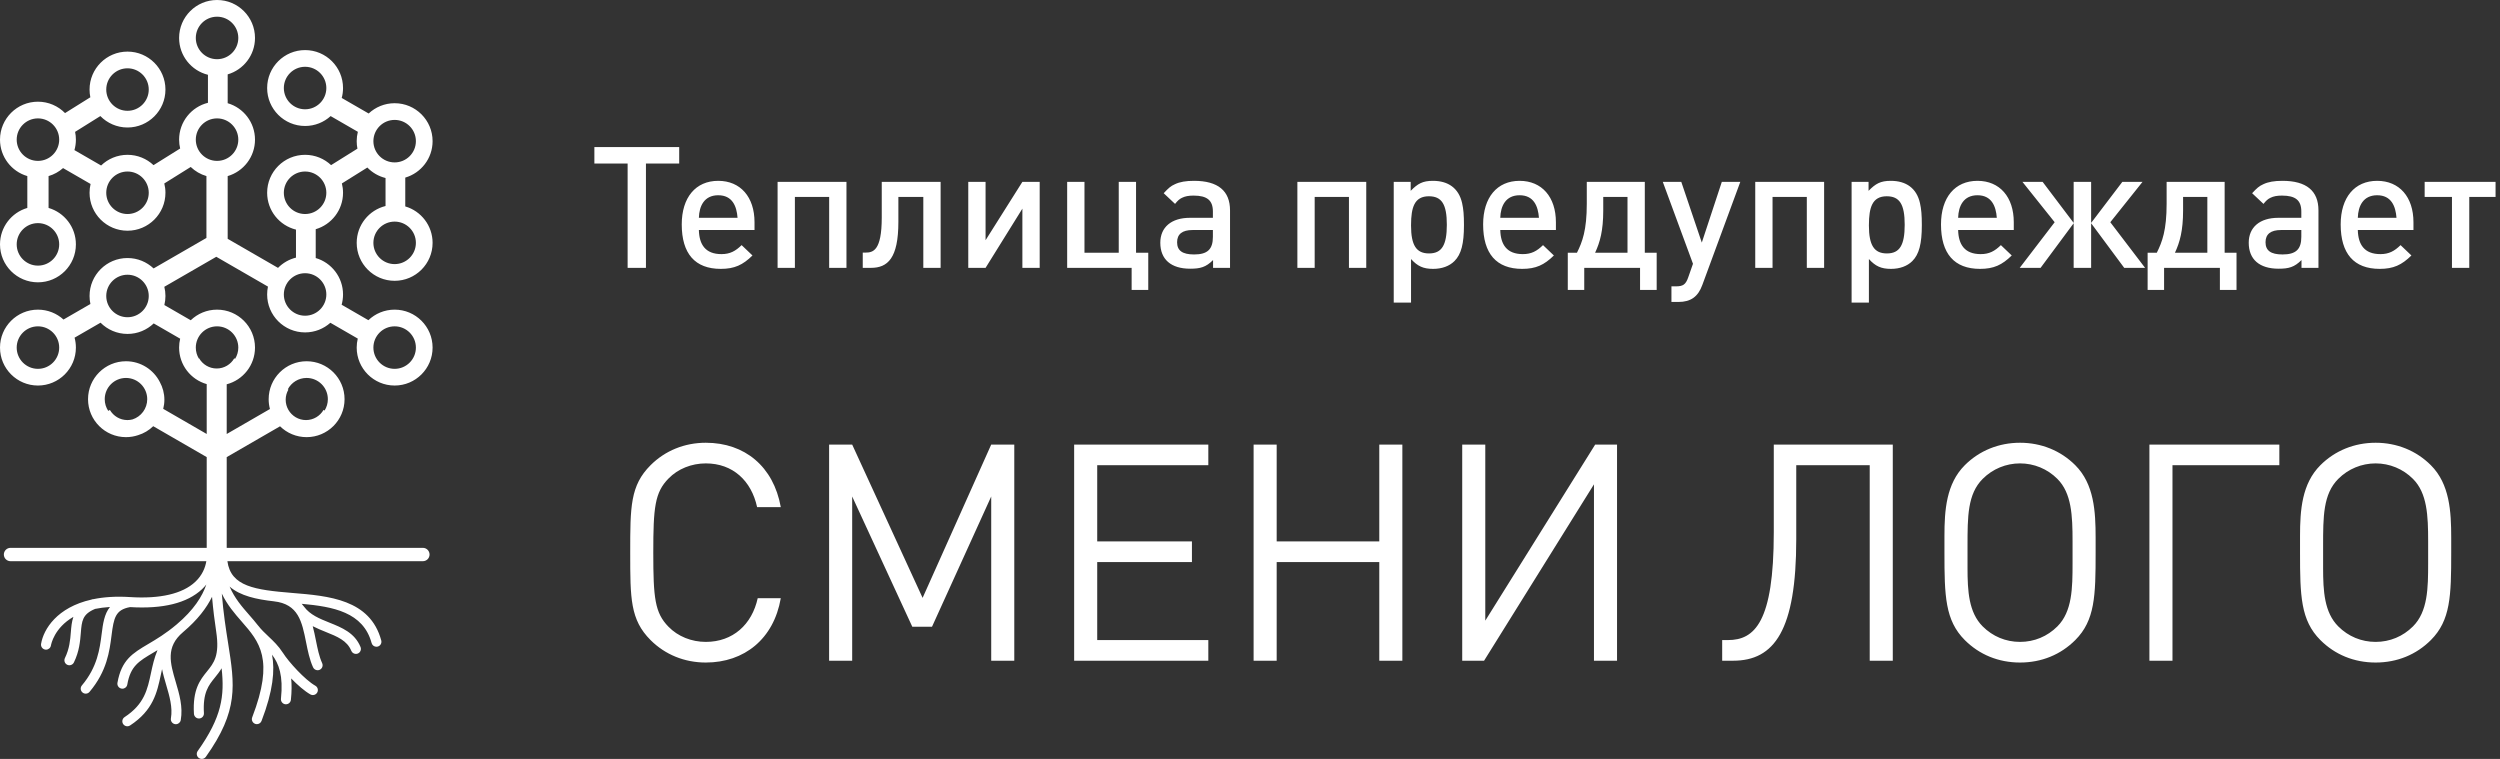 <?xml version="1.0" encoding="UTF-8" standalone="no"?>
<svg width="280px" height="85px" viewBox="0 0 280 85" version="1.1" xmlns="http://www.w3.org/2000/svg" xmlns:xlink="http://www.w3.org/1999/xlink" xmlns:sketch="http://www.bohemiancoding.com/sketch/ns">
    <rect x="0" y="0" width="280" height="85" fill="#333333" stroke="none"/>
    <!-- Generator: Sketch 3.3.3 (12072) - http://www.bohemiancoding.com/sketch -->
    <title>Oval 1 + Теплица предупреждае + СМЕНИ ЛОГО</title>
    <desc>Created with Sketch.</desc>
    <defs></defs>
    <g id="Page-1" stroke="none" stroke-width="1" fill="none" fill-rule="evenodd" sketch:type="MSPage">
        <g id="Artboard-1" sketch:type="MSArtboardGroup" transform="translate(-171, -151)" fill="#FFFFFF">
            <g id="Oval-1-+-Теплица-предупреждае-+-СМЕНИ-ЛОГО" sketch:type="MSLayerGroup" transform="translate(171, 151)">
                <path d="M23.151,43.02 C21.367,42.516 20.06,40.876 20.06,38.93 C20.06,38.587 20.101,38.253 20.178,37.933 L17.216,36.223 C16.453,36.952 15.419,37.4 14.28,37.4 C13.099,37.4 12.031,36.918 11.261,36.141 L11.261,36.141 L8.353,37.819 C8.449,38.173 8.5,38.546 8.5,38.93 C8.5,41.277 6.597,43.18 4.25,43.18 C1.903,43.18 0,41.277 0,38.93 C0,36.583 1.903,34.68 4.25,34.68 C5.352,34.68 6.357,35.1 7.112,35.788 L10.125,34.048 C10.063,33.759 10.03,33.458 10.03,33.15 C10.03,30.803 11.933,28.9 14.28,28.9 C15.412,28.9 16.441,29.343 17.203,30.065 L23.12,26.649 L23.12,26.649 L23.12,19.721 C22.45,19.526 21.849,19.171 21.36,18.7 L18.401,20.548 C18.485,20.882 18.53,21.231 18.53,21.59 C18.53,23.937 16.627,25.84 14.28,25.84 C11.933,25.84 10.03,23.937 10.03,21.59 C10.03,21.251 10.07,20.921 10.145,20.605 L10.145,20.605 L7.063,18.826 C6.601,19.234 6.049,19.544 5.44,19.721 L5.44,19.721 L5.44,23.289 C7.208,23.804 8.5,25.436 8.5,27.37 C8.5,29.717 6.597,31.62 4.25,31.62 C1.903,31.62 0,29.717 0,27.37 C0,25.436 1.292,23.804 3.06,23.289 L3.06,19.721 C1.292,19.206 0,17.574 0,15.64 C0,13.293 1.903,11.39 4.25,11.39 C5.439,11.39 6.514,11.878 7.285,12.665 L10.118,10.895 C10.06,10.616 10.03,10.326 10.03,10.03 C10.03,7.683 11.933,5.78 14.28,5.78 C16.627,5.78 18.53,7.683 18.53,10.03 C18.53,12.377 16.627,14.28 14.28,14.28 C13.089,14.28 12.012,13.79 11.24,13 L8.411,14.768 L8.411,14.768 C8.469,15.05 8.5,15.341 8.5,15.64 C8.5,16.047 8.443,16.44 8.336,16.812 L11.323,18.537 C12.088,17.796 13.131,17.34 14.28,17.34 C15.408,17.34 16.433,17.779 17.194,18.496 L20.177,16.633 C20.1,16.314 20.06,15.982 20.06,15.64 C20.06,13.644 21.435,11.97 23.29,11.513 L23.29,8.377 C21.435,7.92 20.06,6.246 20.06,4.25 C20.06,1.903 21.963,0 24.31,0 C26.657,0 28.56,1.903 28.56,4.25 C28.56,6.184 27.268,7.816 25.5,8.331 L25.5,8.331 L25.5,11.559 C27.268,12.074 28.56,13.706 28.56,15.64 C28.56,17.574 27.268,19.206 25.5,19.721 L25.5,19.721 L25.5,26.747 L31.138,30.002 C31.681,29.449 32.373,29.045 33.15,28.853 L33.15,25.717 C31.295,25.26 29.92,23.586 29.92,21.59 C29.92,19.243 31.823,17.34 34.17,17.34 C35.297,17.34 36.321,17.778 37.082,18.494 L40.033,16.65 C39.979,16.378 39.95,16.098 39.95,15.81 C39.95,15.448 39.995,15.097 40.08,14.762 L37.032,13.002 C36.277,13.69 35.272,14.11 34.17,14.11 C31.823,14.11 29.92,12.207 29.92,9.86 C29.92,7.513 31.823,5.61 34.17,5.61 C36.517,5.61 38.42,7.513 38.42,9.86 C38.42,10.244 38.369,10.617 38.273,10.971 L41.29,12.712 L41.29,12.712 C42.051,11.998 43.074,11.56 44.2,11.56 C46.547,11.56 48.45,13.463 48.45,15.81 C48.45,17.744 47.158,19.376 45.39,19.891 L45.39,19.891 L45.39,23.119 C47.158,23.634 48.45,25.266 48.45,27.2 C48.45,29.547 46.547,31.45 44.2,31.45 C41.853,31.45 39.95,29.547 39.95,27.2 C39.95,25.204 41.325,23.53 43.18,23.073 L43.18,19.937 C42.391,19.743 41.69,19.328 41.143,18.763 L41.143,18.763 L38.291,20.545 C38.375,20.879 38.42,21.229 38.42,21.59 C38.42,23.524 37.128,25.156 35.36,25.671 L35.36,25.671 L35.36,28.899 C37.128,29.414 38.42,31.046 38.42,32.98 C38.42,33.378 38.365,33.764 38.263,34.13 L41.26,35.861 C42.024,35.129 43.059,34.68 44.2,34.68 C46.547,34.68 48.45,36.583 48.45,38.93 C48.45,41.277 46.547,43.18 44.2,43.18 C41.853,43.18 39.95,41.277 39.95,38.93 C39.95,38.583 39.992,38.245 40.07,37.922 L37.001,36.15 L37.001,36.15 C36.25,36.822 35.257,37.23 34.17,37.23 C31.823,37.23 29.92,35.327 29.92,32.98 C29.92,32.678 29.951,32.384 30.011,32.1 L24.225,28.759 L18.404,32.12 C18.486,32.449 18.53,32.795 18.53,33.15 C18.53,33.499 18.488,33.839 18.408,34.164 L18.408,34.164 L21.362,35.869 C22.126,35.133 23.165,34.68 24.31,34.68 C26.657,34.68 28.56,36.583 28.56,38.93 C28.56,40.904 27.215,42.563 25.391,43.041 L25.391,48.608 L30.234,45.809 C30.14,45.459 30.09,45.09 30.09,44.71 C30.09,42.363 31.993,40.46 34.34,40.46 C36.687,40.46 38.59,42.363 38.59,44.71 C38.59,47.057 36.687,48.96 34.34,48.96 C33.182,48.96 32.131,48.497 31.365,47.745 L25.391,51.196 L25.391,61.359 L47.363,61.359 C47.776,61.359 48.11,61.694 48.11,62.106 C48.11,62.52 47.776,62.854 47.363,62.854 L25.468,62.854 C25.854,65.687 28.543,66.067 32.737,66.41 C36.823,66.745 41.455,67.125 42.7,71.727 C42.782,72.028 42.605,72.335 42.307,72.417 C42.257,72.429 42.208,72.436 42.16,72.436 C41.913,72.436 41.687,72.272 41.62,72.021 C40.681,68.553 37.305,67.947 33.79,67.626 C33.884,67.732 33.974,67.841 34.058,67.955 C34.729,68.862 35.78,69.285 36.893,69.733 C38.287,70.292 39.727,70.873 40.38,72.465 C40.497,72.751 40.361,73.079 40.074,73.197 C40.004,73.225 39.932,73.238 39.862,73.238 C39.641,73.238 39.432,73.108 39.344,72.889 C38.87,71.737 37.761,71.29 36.475,70.774 C35.989,70.578 35.497,70.377 35.025,70.133 C35.165,70.655 35.275,71.188 35.378,71.707 C35.566,72.643 35.743,73.529 36.082,74.273 C36.211,74.555 36.088,74.887 35.806,75.016 C35.731,75.05 35.652,75.067 35.574,75.067 C35.361,75.067 35.158,74.945 35.064,74.74 C34.67,73.877 34.472,72.885 34.28,71.927 C33.821,69.633 33.425,67.652 30.682,67.349 C30.675,67.348 30.669,67.347 30.663,67.346 C28.718,67.126 26.906,66.739 25.716,65.696 C26.274,67 27.102,67.952 27.917,68.882 C28.253,69.267 28.591,69.656 28.91,70.067 C28.915,70.072 28.922,70.077 28.927,70.083 C29.261,70.517 29.651,70.884 30.064,71.276 C30.616,71.797 31.194,72.348 31.666,73.088 C31.677,73.101 31.688,73.113 31.697,73.129 C32.319,74.12 34.153,76.144 35.316,76.8 C35.585,76.951 35.681,77.293 35.529,77.563 C35.426,77.745 35.236,77.848 35.041,77.848 C34.947,77.848 34.853,77.825 34.767,77.777 C34.112,77.407 33.328,76.721 32.61,75.984 C32.678,76.675 32.678,77.458 32.58,78.379 C32.549,78.668 32.307,78.88 32.024,78.88 C32.004,78.88 31.985,78.879 31.964,78.878 C31.658,78.846 31.434,78.568 31.467,78.261 C31.74,75.69 31.236,74.328 30.466,73.323 C30.806,75.07 30.586,77.381 29.292,80.746 C29.206,80.969 28.994,81.106 28.769,81.106 C28.701,81.106 28.633,81.093 28.568,81.068 C28.279,80.956 28.135,80.632 28.246,80.343 C30.753,73.828 29.048,71.879 27.074,69.621 C26.292,68.725 25.457,67.766 24.842,66.483 C25.019,68.679 25.303,70.48 25.55,72.042 C26.292,76.742 26.739,79.581 23.055,84.766 C22.946,84.919 22.773,85 22.598,85 C22.485,85 22.373,84.968 22.274,84.897 C22.022,84.717 21.963,84.367 22.142,84.116 C24.85,80.306 25.164,77.934 24.82,74.845 C24.592,75.239 24.325,75.569 24.062,75.894 C23.362,76.76 22.701,77.578 22.84,79.877 C22.859,80.186 22.624,80.453 22.315,80.471 C22.304,80.472 22.293,80.472 22.281,80.472 C21.987,80.472 21.74,80.242 21.722,79.945 C21.556,77.212 22.425,76.138 23.191,75.19 C23.955,74.244 24.615,73.427 24.218,70.763 C24.044,69.603 23.874,68.311 23.748,66.843 C23.146,68.07 22.15,69.407 20.499,70.801 L20.499,70.801 C18.529,72.463 19.063,74.277 19.681,76.374 C20.086,77.749 20.505,79.17 20.245,80.648 C20.198,80.921 19.961,81.111 19.695,81.111 C19.662,81.111 19.629,81.109 19.597,81.103 C19.292,81.05 19.089,80.759 19.142,80.454 C19.356,79.236 18.976,77.942 18.608,76.693 C18.441,76.126 18.269,75.541 18.151,74.946 C18.101,75.165 18.054,75.384 18.006,75.607 C17.593,77.544 17.165,79.55 14.568,81.253 C14.474,81.315 14.366,81.345 14.261,81.345 C14.079,81.345 13.9,81.256 13.792,81.092 C13.623,80.832 13.696,80.485 13.954,80.316 C16.165,78.865 16.51,77.247 16.911,75.372 C17.085,74.557 17.272,73.691 17.64,72.817 C17.477,72.915 17.316,73.01 17.166,73.099 C15.525,74.07 14.62,74.604 14.257,76.669 C14.209,76.942 13.973,77.134 13.706,77.134 C13.674,77.134 13.642,77.131 13.609,77.124 C13.305,77.071 13.1,76.78 13.154,76.475 C13.607,73.902 14.861,73.16 16.596,72.133 C17.512,71.592 18.55,70.978 19.775,69.945 C19.776,69.945 19.777,69.944 19.777,69.944 C21.711,68.311 22.652,66.797 23.111,65.464 C22.962,65.647 22.805,65.824 22.63,65.988 C20.965,67.55 18.253,68.222 14.566,67.995 C12.928,68.297 12.744,69.19 12.494,71.157 C12.266,72.947 11.983,75.174 10.027,77.49 C9.917,77.622 9.759,77.689 9.6,77.689 C9.472,77.689 9.343,77.645 9.239,77.556 C9.002,77.357 8.972,77.003 9.172,76.767 C10.914,74.703 11.173,72.659 11.383,71.017 C11.528,69.876 11.671,68.776 12.318,67.981 C11.709,68.02 11.155,68.094 10.652,68.197 C9.221,68.792 9.159,69.545 9.05,70.903 C8.976,71.812 8.886,72.943 8.276,74.195 C8.18,74.394 7.981,74.51 7.773,74.51 C7.691,74.51 7.608,74.492 7.528,74.454 C7.25,74.318 7.135,73.983 7.27,73.704 C7.786,72.642 7.864,71.671 7.933,70.813 C7.981,70.214 8.031,69.629 8.22,69.087 C6.066,70.333 5.726,72.169 5.706,72.292 C5.661,72.566 5.422,72.761 5.154,72.761 C5.123,72.761 5.092,72.758 5.061,72.753 C4.756,72.702 4.55,72.414 4.601,72.108 C4.876,70.461 6.397,68.02 10.244,67.154 C10.25,67.151 10.254,67.148 10.26,67.146 C10.327,67.118 10.394,67.106 10.462,67.105 C11.616,66.869 12.972,66.77 14.56,66.872 C17.919,67.092 20.443,66.504 21.864,65.171 C22.656,64.429 22.987,63.583 23.11,62.854 L1.178,62.854 C0.765,62.854 0.431,62.52 0.431,62.106 C0.431,61.694 0.765,61.359 1.178,61.359 L23.151,61.359 L23.151,51.196 L17.161,47.734 C16.692,48.192 16.114,48.541 15.471,48.737 C15.044,48.882 14.586,48.96 14.11,48.96 C11.763,48.96 9.86,47.057 9.86,44.71 C9.86,42.363 11.763,40.46 14.11,40.46 C15.765,40.46 17.199,41.406 17.901,42.787 C18.224,43.377 18.411,44.052 18.411,44.771 C18.411,45.124 18.363,45.464 18.28,45.79 L23.151,48.606 L23.151,43.02 Z M36.354,45.978 C36.586,45.611 36.72,45.176 36.72,44.71 C36.72,43.396 35.654,42.33 34.34,42.33 C33.427,42.33 32.635,42.844 32.235,43.598 L32.301,43.636 C32.108,43.97 31.996,44.357 31.996,44.771 C31.996,45.186 32.109,45.574 32.303,45.91 C32.698,46.59 33.43,47.048 34.271,47.048 C35.11,47.048 35.843,46.59 36.237,45.91 L36.354,45.978 Z M14.845,46.974 C15.8,46.665 16.49,45.768 16.49,44.71 C16.49,43.396 15.424,42.33 14.11,42.33 C12.796,42.33 11.73,43.396 11.73,44.71 C11.73,45.194 11.874,45.644 12.122,46.019 L12.306,45.912 C12.7,46.591 13.431,47.048 14.27,47.048 C14.469,47.048 14.661,47.022 14.845,46.974 Z M26.331,40.187 C26.559,39.822 26.69,39.391 26.69,38.93 C26.69,37.616 25.624,36.55 24.31,36.55 C22.996,36.55 21.93,37.616 21.93,38.93 C21.93,39.377 22.053,39.796 22.268,40.153 L22.303,40.133 C22.696,40.813 23.43,41.272 24.27,41.272 C25.113,41.272 25.845,40.813 26.238,40.133 L26.331,40.187 Z M4.25,18.02 C5.564,18.02 6.63,16.954 6.63,15.64 C6.63,14.326 5.564,13.26 4.25,13.26 C2.936,13.26 1.87,14.326 1.87,15.64 C1.87,16.954 2.936,18.02 4.25,18.02 Z M4.25,29.75 C5.564,29.75 6.63,28.684 6.63,27.37 C6.63,26.056 5.564,24.99 4.25,24.99 C2.936,24.99 1.87,26.056 1.87,27.37 C1.87,28.684 2.936,29.75 4.25,29.75 Z M14.28,12.41 C15.594,12.41 16.66,11.344 16.66,10.03 C16.66,8.716 15.594,7.65 14.28,7.65 C12.966,7.65 11.9,8.716 11.9,10.03 C11.9,11.344 12.966,12.41 14.28,12.41 Z M24.31,6.63 C25.624,6.63 26.69,5.564 26.69,4.25 C26.69,2.936 25.624,1.87 24.31,1.87 C22.996,1.87 21.93,2.936 21.93,4.25 C21.93,5.564 22.996,6.63 24.31,6.63 Z M24.31,18.02 C25.624,18.02 26.69,16.954 26.69,15.64 C26.69,14.326 25.624,13.26 24.31,13.26 C22.996,13.26 21.93,14.326 21.93,15.64 C21.93,16.954 22.996,18.02 24.31,18.02 Z M14.28,23.97 C15.594,23.97 16.66,22.904 16.66,21.59 C16.66,20.276 15.594,19.21 14.28,19.21 C12.966,19.21 11.9,20.276 11.9,21.59 C11.9,22.904 12.966,23.97 14.28,23.97 Z M34.17,12.24 C35.484,12.24 36.55,11.174 36.55,9.86 C36.55,8.546 35.484,7.48 34.17,7.48 C32.856,7.48 31.79,8.546 31.79,9.86 C31.79,11.174 32.856,12.24 34.17,12.24 Z M44.2,18.19 C45.514,18.19 46.58,17.124 46.58,15.81 C46.58,14.496 45.514,13.43 44.2,13.43 C42.886,13.43 41.82,14.496 41.82,15.81 C41.82,17.124 42.886,18.19 44.2,18.19 Z M44.2,29.58 C45.514,29.58 46.58,28.514 46.58,27.2 C46.58,25.886 45.514,24.82 44.2,24.82 C42.886,24.82 41.82,25.886 41.82,27.2 C41.82,28.514 42.886,29.58 44.2,29.58 Z M34.17,23.97 C35.484,23.97 36.55,22.904 36.55,21.59 C36.55,20.276 35.484,19.21 34.17,19.21 C32.856,19.21 31.79,20.276 31.79,21.59 C31.79,22.904 32.856,23.97 34.17,23.97 Z M34.17,35.36 C35.484,35.36 36.55,34.294 36.55,32.98 C36.55,31.666 35.484,30.6 34.17,30.6 C32.856,30.6 31.79,31.666 31.79,32.98 C31.79,34.294 32.856,35.36 34.17,35.36 Z M44.2,41.31 C45.514,41.31 46.58,40.244 46.58,38.93 C46.58,37.616 45.514,36.55 44.2,36.55 C42.886,36.55 41.82,37.616 41.82,38.93 C41.82,40.244 42.886,41.31 44.2,41.31 Z M14.28,35.53 C15.594,35.53 16.66,34.464 16.66,33.15 C16.66,31.836 15.594,30.77 14.28,30.77 C12.966,30.77 11.9,31.836 11.9,33.15 C11.9,34.464 12.966,35.53 14.28,35.53 Z M4.25,41.31 C5.564,41.31 6.63,40.244 6.63,38.93 C6.63,37.616 5.564,36.55 4.25,36.55 C2.936,36.55 1.87,37.616 1.87,38.93 C1.87,40.244 2.936,41.31 4.25,41.31 Z" id="Oval-1" sketch:type="MSShapeGroup"></path>
                <g id="Теплица-предупреждае-+-СМЕНИ-ЛОГО" transform="translate(66, 16)" sketch:type="MSShapeGroup">
                    <path d="M10.07,2.315 L10.07,0.472 L0.57,0.472 L0.57,2.315 L4.294,2.315 L4.294,14 L6.346,14 L6.346,2.315 L10.07,2.315 Z M18.506,9.763 L18.506,8.889 C18.506,6.058 16.929,4.253 14.44,4.253 C11.913,4.253 10.355,6.115 10.355,9.136 C10.355,12.404 11.837,14.114 14.725,14.114 C16.264,14.114 17.195,13.677 18.278,12.613 L17.062,11.454 C16.378,12.119 15.77,12.461 14.801,12.461 C12.996,12.461 12.312,11.378 12.274,9.763 L18.506,9.763 Z M16.606,8.395 L12.274,8.395 C12.312,7.065 12.882,5.868 14.44,5.868 C16.017,5.868 16.511,7.084 16.606,8.395 L16.606,8.395 Z M28.804,14 L28.804,4.367 L21.09,4.367 L21.09,14 L23.028,14 L23.028,6.058 L26.866,6.058 L26.866,14 L28.804,14 Z M39.349,14 L39.349,4.367 L32.756,4.367 L32.756,8.376 C32.756,12.1 31.768,12.29 30.932,12.29 L30.628,12.29 L30.628,14 L31.54,14 C33.421,14 34.618,12.936 34.618,8.851 L34.618,6.058 L37.411,6.058 L37.411,14 L39.349,14 Z M50.445,14 L50.445,4.367 L48.507,4.367 L44.384,10.903 L44.384,4.367 L42.446,4.367 L42.446,14 L44.384,14 L48.507,7.369 L48.507,14 L50.445,14 Z M62.605,16.47 L62.605,12.309 L61.237,12.309 L61.237,4.367 L59.299,4.367 L59.299,12.309 L55.461,12.309 L55.461,4.367 L53.523,4.367 L53.523,14 L60.743,14 L60.743,16.47 L62.605,16.47 Z M71.763,14 L71.763,7.559 C71.763,5.374 70.414,4.253 67.735,4.253 C66.823,4.253 66.139,4.367 65.588,4.633 C65.113,4.842 64.866,5.07 64.334,5.64 L65.607,6.837 C65.892,6.476 66.101,6.286 66.386,6.153 C66.728,5.982 67.127,5.906 67.678,5.906 C69.198,5.906 69.844,6.438 69.844,7.692 L69.844,8.395 L67.26,8.395 C65.208,8.395 63.954,9.44 63.954,11.188 C63.954,13.05 65.151,14.095 67.298,14.095 C68.438,14.095 69.065,13.924 69.863,13.126 L69.863,14 L71.763,14 Z M69.844,10.523 C69.844,11.929 69.236,12.499 67.735,12.499 C66.424,12.499 65.835,12.062 65.835,11.131 C65.835,10.219 66.424,9.763 67.564,9.763 L69.844,9.763 L69.844,10.523 Z M87.02,14 L87.02,4.367 L79.306,4.367 L79.306,14 L81.244,14 L81.244,6.058 L85.082,6.058 L85.082,14 L87.02,14 Z M97.964,9.212 C97.964,8.072 97.907,7.426 97.755,6.742 C97.375,5.07 96.197,4.253 94.487,4.253 C93.328,4.253 92.777,4.576 91.998,5.374 L91.998,4.367 L90.098,4.367 L90.098,17.895 L92.036,17.895 L92.036,13.012 C92.758,13.81 93.404,14.114 94.506,14.114 C95.494,14.114 96.33,13.81 96.9,13.24 C97.66,12.48 97.964,11.302 97.964,9.212 L97.964,9.212 Z M96.045,9.174 C96.045,11.473 95.475,12.385 94.05,12.385 C92.625,12.385 92.036,11.473 92.036,9.25 C92.036,8.148 92.15,7.426 92.397,6.913 C92.701,6.286 93.233,5.982 94.031,5.982 C95.475,5.982 96.045,6.875 96.045,9.174 L96.045,9.174 Z M108.262,9.763 L108.262,8.889 C108.262,6.058 106.685,4.253 104.196,4.253 C101.669,4.253 100.111,6.115 100.111,9.136 C100.111,12.404 101.593,14.114 104.481,14.114 C106.02,14.114 106.951,13.677 108.034,12.613 L106.818,11.454 C106.134,12.119 105.526,12.461 104.557,12.461 C102.752,12.461 102.068,11.378 102.03,9.763 L108.262,9.763 Z M106.362,8.395 L102.03,8.395 C102.068,7.065 102.638,5.868 104.196,5.868 C105.773,5.868 106.267,7.084 106.362,8.395 L106.362,8.395 Z M113.563,6.058 L116.28,6.058 L116.28,12.309 L112.651,12.309 C113.202,11.131 113.563,9.82 113.563,7.597 L113.563,6.058 Z M111.72,4.367 L111.72,6.818 C111.72,9.782 111.226,11.093 110.618,12.309 L109.592,12.309 L109.592,16.47 L111.435,16.47 L111.435,14 L117.686,14 L117.686,16.47 L119.548,16.47 L119.548,12.309 L118.218,12.309 L118.218,4.367 L111.72,4.367 Z M128.915,4.367 L126.844,4.367 L124.602,11.169 L122.303,4.367 L120.232,4.367 L123.614,13.544 L123.082,15.064 C122.797,15.881 122.493,16.071 121.695,16.071 L121.201,16.071 L121.201,17.819 L121.98,17.819 C123.367,17.819 124.184,17.23 124.659,15.919 L128.915,4.367 Z M138.301,14 L138.301,4.367 L130.587,4.367 L130.587,14 L132.525,14 L132.525,6.058 L136.363,6.058 L136.363,14 L138.301,14 Z M149.245,9.212 C149.245,8.072 149.188,7.426 149.036,6.742 C148.656,5.07 147.478,4.253 145.768,4.253 C144.609,4.253 144.058,4.576 143.279,5.374 L143.279,4.367 L141.379,4.367 L141.379,17.895 L143.317,17.895 L143.317,13.012 C144.039,13.81 144.685,14.114 145.787,14.114 C146.775,14.114 147.611,13.81 148.181,13.24 C148.941,12.48 149.245,11.302 149.245,9.212 L149.245,9.212 Z M147.326,9.174 C147.326,11.473 146.756,12.385 145.331,12.385 C143.906,12.385 143.317,11.473 143.317,9.25 C143.317,8.148 143.431,7.426 143.678,6.913 C143.982,6.286 144.514,5.982 145.312,5.982 C146.756,5.982 147.326,6.875 147.326,9.174 L147.326,9.174 Z M159.543,9.763 L159.543,8.889 C159.543,6.058 157.966,4.253 155.477,4.253 C152.95,4.253 151.392,6.115 151.392,9.136 C151.392,12.404 152.874,14.114 155.762,14.114 C157.301,14.114 158.232,13.677 159.315,12.613 L158.099,11.454 C157.415,12.119 156.807,12.461 155.838,12.461 C154.033,12.461 153.349,11.378 153.311,9.763 L159.543,9.763 Z M157.643,8.395 L153.311,8.395 C153.349,7.065 153.919,5.868 155.477,5.868 C157.054,5.868 157.548,7.084 157.643,8.395 L157.643,8.395 Z M162.545,14 L166.25,9.003 L166.25,14 L168.207,14 L168.207,9.003 L171.912,14 L174.249,14 L170.354,8.889 L173.964,4.367 L171.703,4.367 L168.207,8.965 L168.207,4.367 L166.25,4.367 L166.25,8.965 L162.773,4.367 L160.512,4.367 L164.122,8.889 L160.208,14 L162.545,14 Z M178.505,6.058 L181.222,6.058 L181.222,12.309 L177.593,12.309 C178.144,11.131 178.505,9.82 178.505,7.597 L178.505,6.058 Z M176.662,4.367 L176.662,6.818 C176.662,9.782 176.168,11.093 175.56,12.309 L174.534,12.309 L174.534,16.47 L176.377,16.47 L176.377,14 L182.628,14 L182.628,16.47 L184.49,16.47 L184.49,12.309 L183.16,12.309 L183.16,4.367 L176.662,4.367 Z M193.667,14 L193.667,7.559 C193.667,5.374 192.318,4.253 189.639,4.253 C188.727,4.253 188.043,4.367 187.492,4.633 C187.017,4.842 186.77,5.07 186.238,5.64 L187.511,6.837 C187.796,6.476 188.005,6.286 188.29,6.153 C188.632,5.982 189.031,5.906 189.582,5.906 C191.102,5.906 191.748,6.438 191.748,7.692 L191.748,8.395 L189.164,8.395 C187.112,8.395 185.858,9.44 185.858,11.188 C185.858,13.05 187.055,14.095 189.202,14.095 C190.342,14.095 190.969,13.924 191.767,13.126 L191.767,14 L193.667,14 Z M191.748,10.523 C191.748,11.929 191.14,12.499 189.639,12.499 C188.328,12.499 187.739,12.062 187.739,11.131 C187.739,10.219 188.328,9.763 189.468,9.763 L191.748,9.763 L191.748,10.523 Z M204.307,9.763 L204.307,8.889 C204.307,6.058 202.73,4.253 200.241,4.253 C197.714,4.253 196.156,6.115 196.156,9.136 C196.156,12.404 197.638,14.114 200.526,14.114 C202.065,14.114 202.996,13.677 204.079,12.613 L202.863,11.454 C202.179,12.119 201.571,12.461 200.602,12.461 C198.797,12.461 198.113,11.378 198.075,9.763 L204.307,9.763 Z M202.407,8.395 L198.075,8.395 C198.113,7.065 198.683,5.868 200.241,5.868 C201.818,5.868 202.312,7.084 202.407,8.395 L202.407,8.395 Z M213.503,6.058 L213.503,4.367 L205.561,4.367 L205.561,6.058 L208.62,6.058 L208.62,14 L210.558,14 L210.558,6.058 L213.503,6.058 Z" id="Теплица-предупреждае"></path>
                    <path d="M21.448,50.996 L18.864,50.996 C18.218,53.954 16.076,55.892 13.05,55.892 C11.452,55.892 9.922,55.28 8.868,54.192 C7.338,52.628 7.168,50.962 7.168,45.896 C7.168,40.83 7.338,39.164 8.868,37.6 C9.922,36.512 11.452,35.9 13.05,35.9 C16.076,35.9 18.15,37.838 18.796,40.796 L21.448,40.796 C20.632,36.24 17.402,33.588 13.05,33.588 C10.67,33.588 8.494,34.472 6.862,36.104 C4.584,38.382 4.584,40.762 4.584,45.896 C4.584,51.03 4.584,53.41 6.862,55.688 C8.494,57.32 10.67,58.204 13.05,58.204 C17.368,58.204 20.666,55.552 21.448,50.996 L21.448,50.996 Z M47.6,58 L47.6,33.792 L45.016,33.792 L37.332,50.962 L29.444,33.792 L26.86,33.792 L26.86,58 L29.444,58 L29.444,39.606 L36.176,54.192 L38.386,54.192 L45.016,39.606 L45.016,58 L47.6,58 Z M69.332,58 L69.332,55.688 L56.888,55.688 L56.888,46.95 L67.496,46.95 L67.496,44.638 L56.888,44.638 L56.888,36.104 L69.332,36.104 L69.332,33.792 L54.304,33.792 L54.304,58 L69.332,58 Z M91.064,58 L91.064,33.792 L88.48,33.792 L88.48,44.638 L76.988,44.638 L76.988,33.792 L74.404,33.792 L74.404,58 L76.988,58 L76.988,46.95 L88.48,46.95 L88.48,58 L91.064,58 Z M115.108,58 L115.108,33.792 L112.66,33.792 L100.352,53.512 L100.352,33.792 L97.768,33.792 L97.768,58 L100.216,58 L112.524,38.246 L112.524,58 L115.108,58 Z M145.992,58 L145.992,33.792 L132.664,33.792 L132.664,43.618 C132.664,53.682 130.522,55.688 127.53,55.688 L126.884,55.688 L126.884,58 L128.108,58 C132.732,58 135.18,54.6 135.18,44.4 L135.18,36.104 L143.408,36.104 L143.408,58 L145.992,58 Z M168.71,44.23 C168.71,41.272 168.54,38.212 166.432,36.104 C164.8,34.472 162.624,33.588 160.244,33.588 C157.864,33.588 155.688,34.472 154.056,36.104 C151.982,38.178 151.778,41.136 151.778,44.026 L151.778,45.896 C151.778,50.724 151.846,53.478 154.056,55.688 C155.688,57.32 157.83,58.204 160.244,58.204 C162.658,58.204 164.8,57.32 166.432,55.688 C168.642,53.478 168.71,50.724 168.71,45.896 L168.71,44.23 Z M166.126,47.086 C166.126,49.874 166.092,52.492 164.426,54.158 C163.304,55.28 161.842,55.892 160.244,55.892 C158.646,55.892 157.184,55.28 156.062,54.158 C154.498,52.594 154.362,50.214 154.362,47.596 L154.362,45.182 C154.362,41.85 154.362,39.334 156.062,37.634 C157.184,36.512 158.68,35.9 160.244,35.9 C161.808,35.9 163.304,36.512 164.426,37.634 C166.024,39.232 166.126,41.748 166.126,44.604 L166.126,47.086 Z M189.286,36.104 L189.286,33.792 L174.734,33.792 L174.734,58 L177.318,58 L177.318,36.104 L189.286,36.104 Z M208.536,44.23 C208.536,41.272 208.366,38.212 206.258,36.104 C204.626,34.472 202.45,33.588 200.07,33.588 C197.69,33.588 195.514,34.472 193.882,36.104 C191.808,38.178 191.604,41.136 191.604,44.026 L191.604,45.896 C191.604,50.724 191.672,53.478 193.882,55.688 C195.514,57.32 197.656,58.204 200.07,58.204 C202.484,58.204 204.626,57.32 206.258,55.688 C208.468,53.478 208.536,50.724 208.536,45.896 L208.536,44.23 Z M205.952,47.086 C205.952,49.874 205.918,52.492 204.252,54.158 C203.13,55.28 201.668,55.892 200.07,55.892 C198.472,55.892 197.01,55.28 195.888,54.158 C194.324,52.594 194.188,50.214 194.188,47.596 L194.188,45.182 C194.188,41.85 194.188,39.334 195.888,37.634 C197.01,36.512 198.506,35.9 200.07,35.9 C201.634,35.9 203.13,36.512 204.252,37.634 C205.85,39.232 205.952,41.748 205.952,44.604 L205.952,47.086 Z" id="СМЕНИ-ЛОГО"></path>
                </g>
            </g>
        </g>
    </g>
</svg>